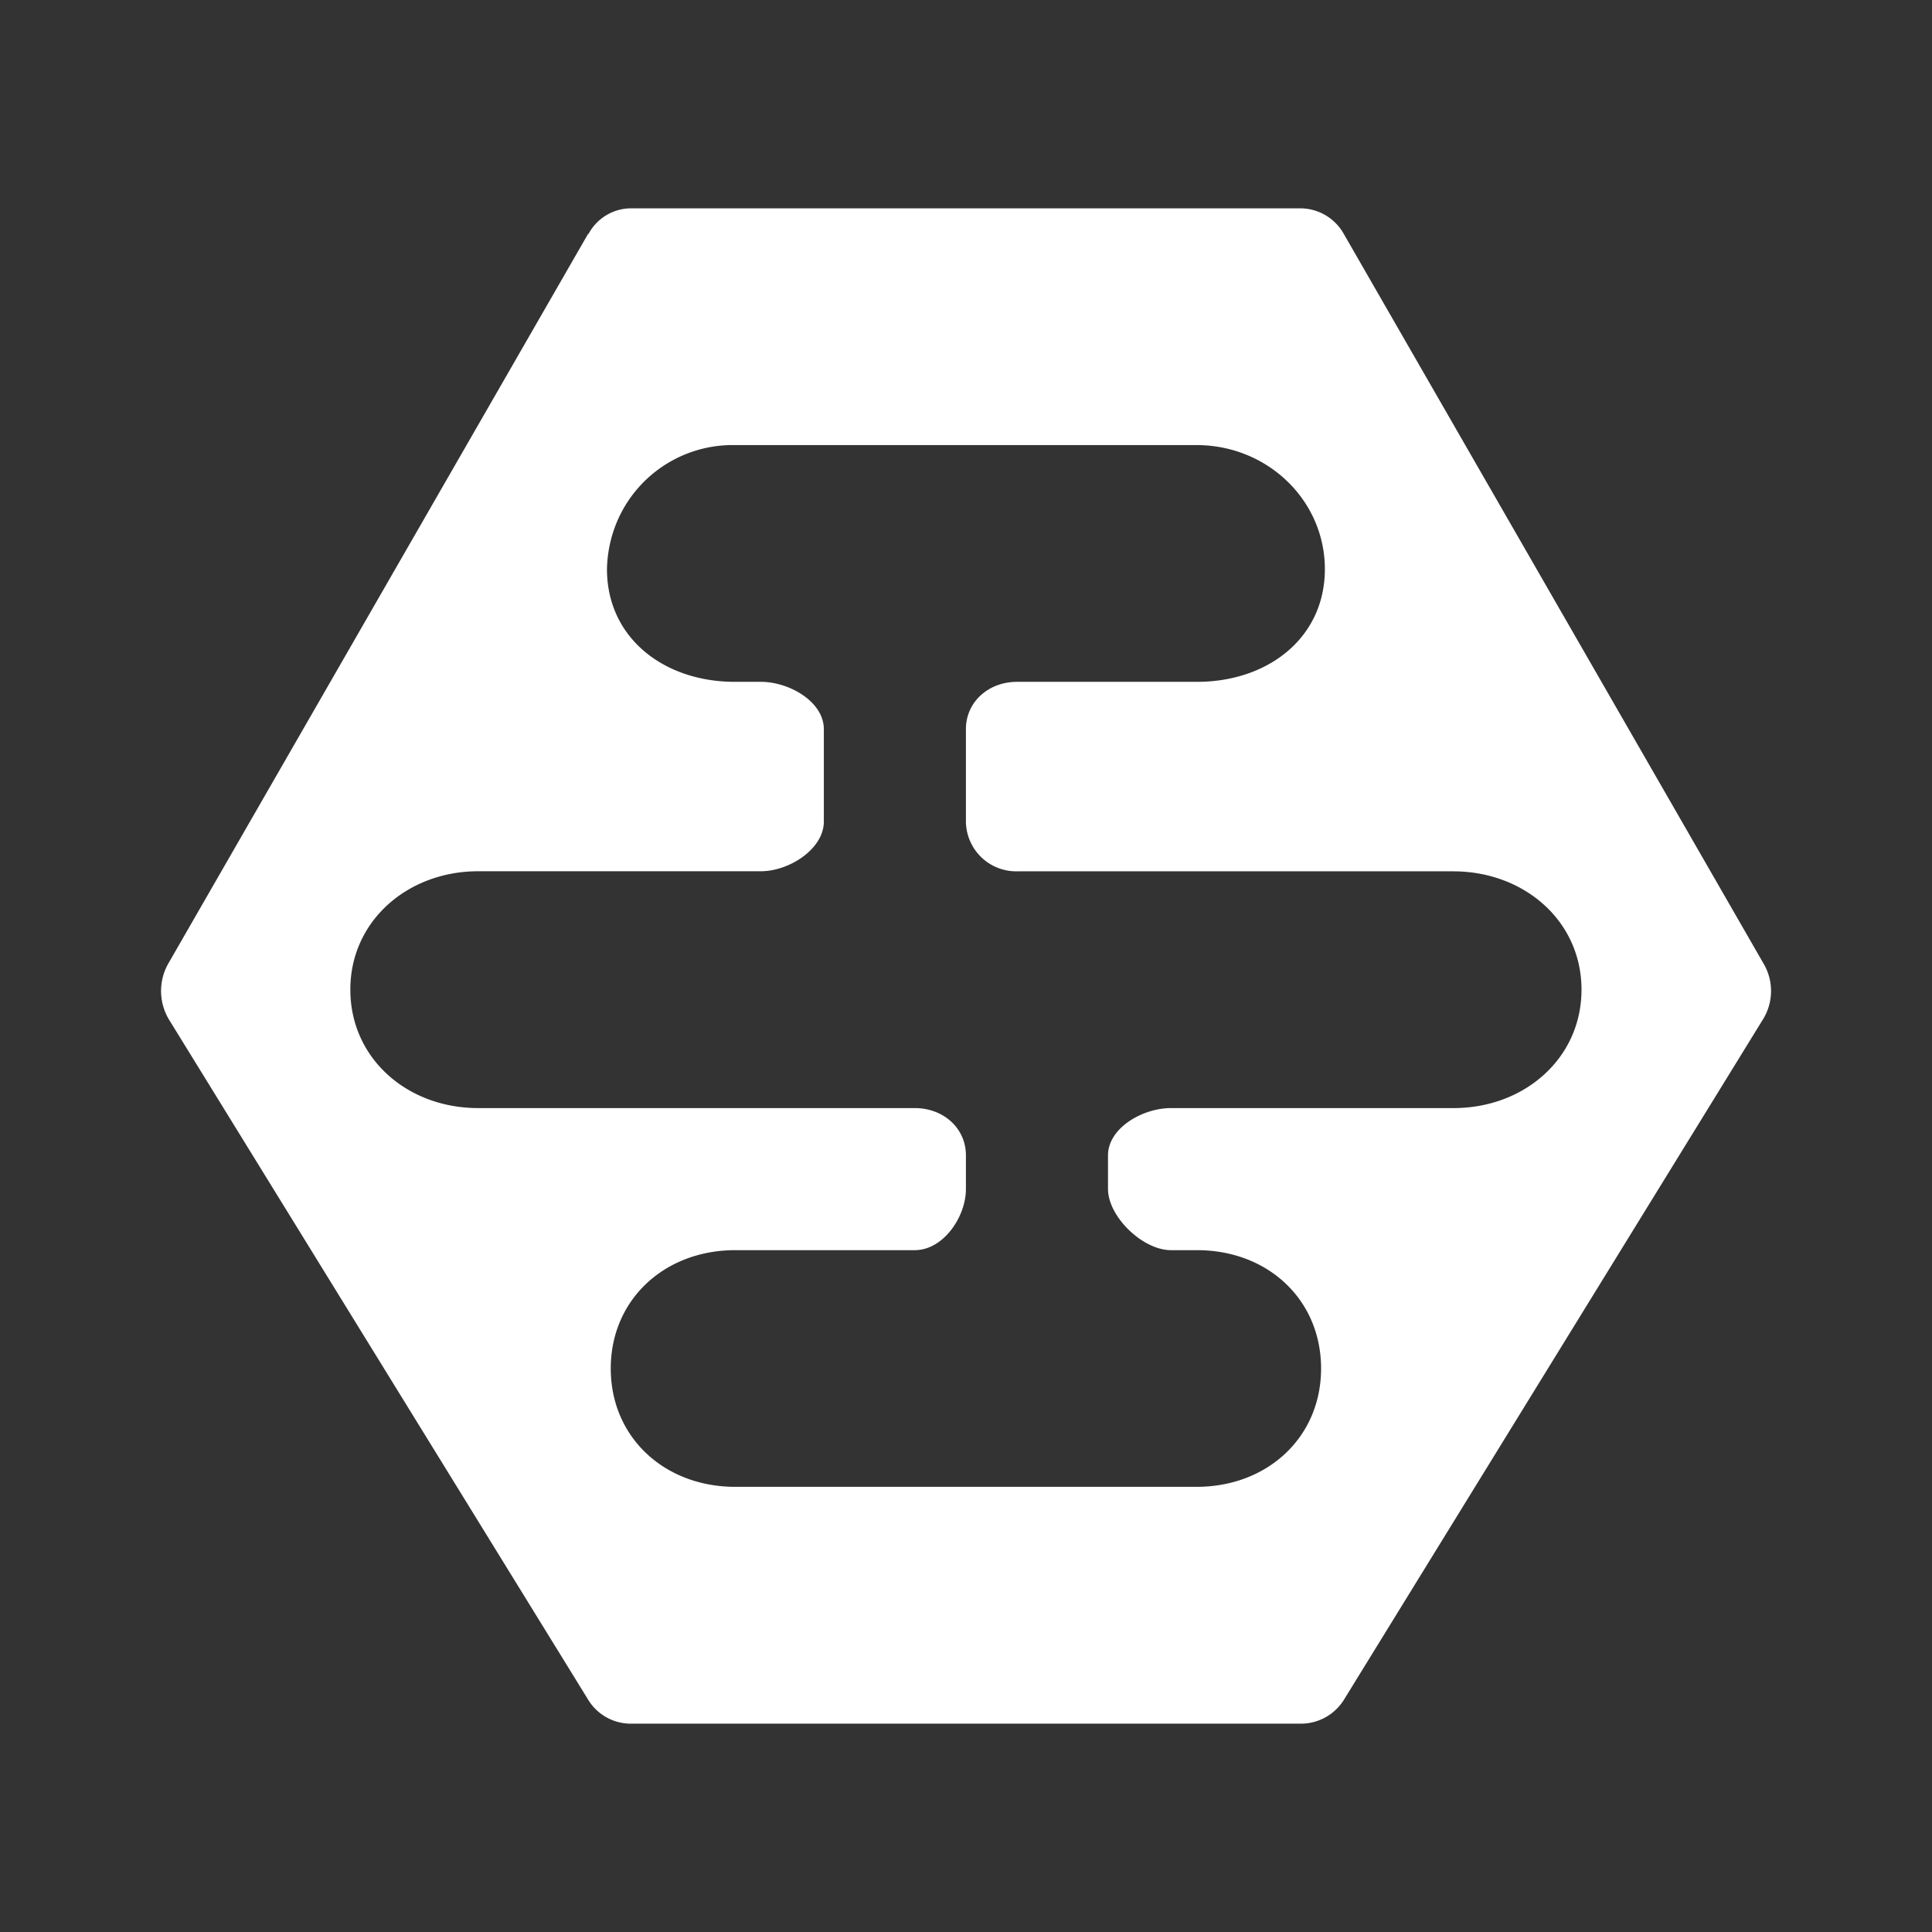 <svg xmlns="http://www.w3.org/2000/svg" width="24" height="24" fill="none" viewBox="0 0 24 24">
    <rect x="0" y="0" width="24" height="24" fill="#333333" stroke="none"/>
    <path fill="#fff" fill-rule="evenodd" d="m2.087 11.976 5.218-9.07h.006a.6.6 0 0 1 .529-.318h8.318a.62.62 0 0 1 .535.318l5.218 9.07a.67.67 0 0 1-.012.689l-5.206 8.453a.63.63 0 0 1-.523.294H7.828a.62.62 0 0 1-.523-.3l-5.206-8.447a.69.69 0 0 1-.012-.689m5.581-5.503a1.6 1.6 0 0 0-.128.597c0 .853.706 1.4 1.588 1.4h.324c.353 0 .782.247.782.588v1.148c0 .34-.43.617-.782.617H5.94c-.876 0-1.588.618-1.588 1.47 0 .854.706 1.472 1.588 1.472h5.424c.353 0 .635.247.635.588v.417c0 .348-.282.76-.635.76h-2.23c-.882 0-1.547.617-1.547 1.47s.665 1.47 1.547 1.47h5.73c.882 0 1.547-.617 1.547-1.47s-.659-1.47-1.541-1.47h-.324c-.353 0-.782-.418-.782-.76v-.417c0-.341.43-.588.782-.588h3.512c.877 0 1.588-.618 1.588-1.471s-.712-1.47-1.594-1.47h-5.418a.625.625 0 0 1-.635-.618V9.058c0-.34.282-.588.635-.588h2.236c.882 0 1.588-.547 1.588-1.4s-.712-1.541-1.594-1.541H9.128a1.56 1.56 0 0 0-1.46.944" clip-rule="evenodd"/>
</svg>
